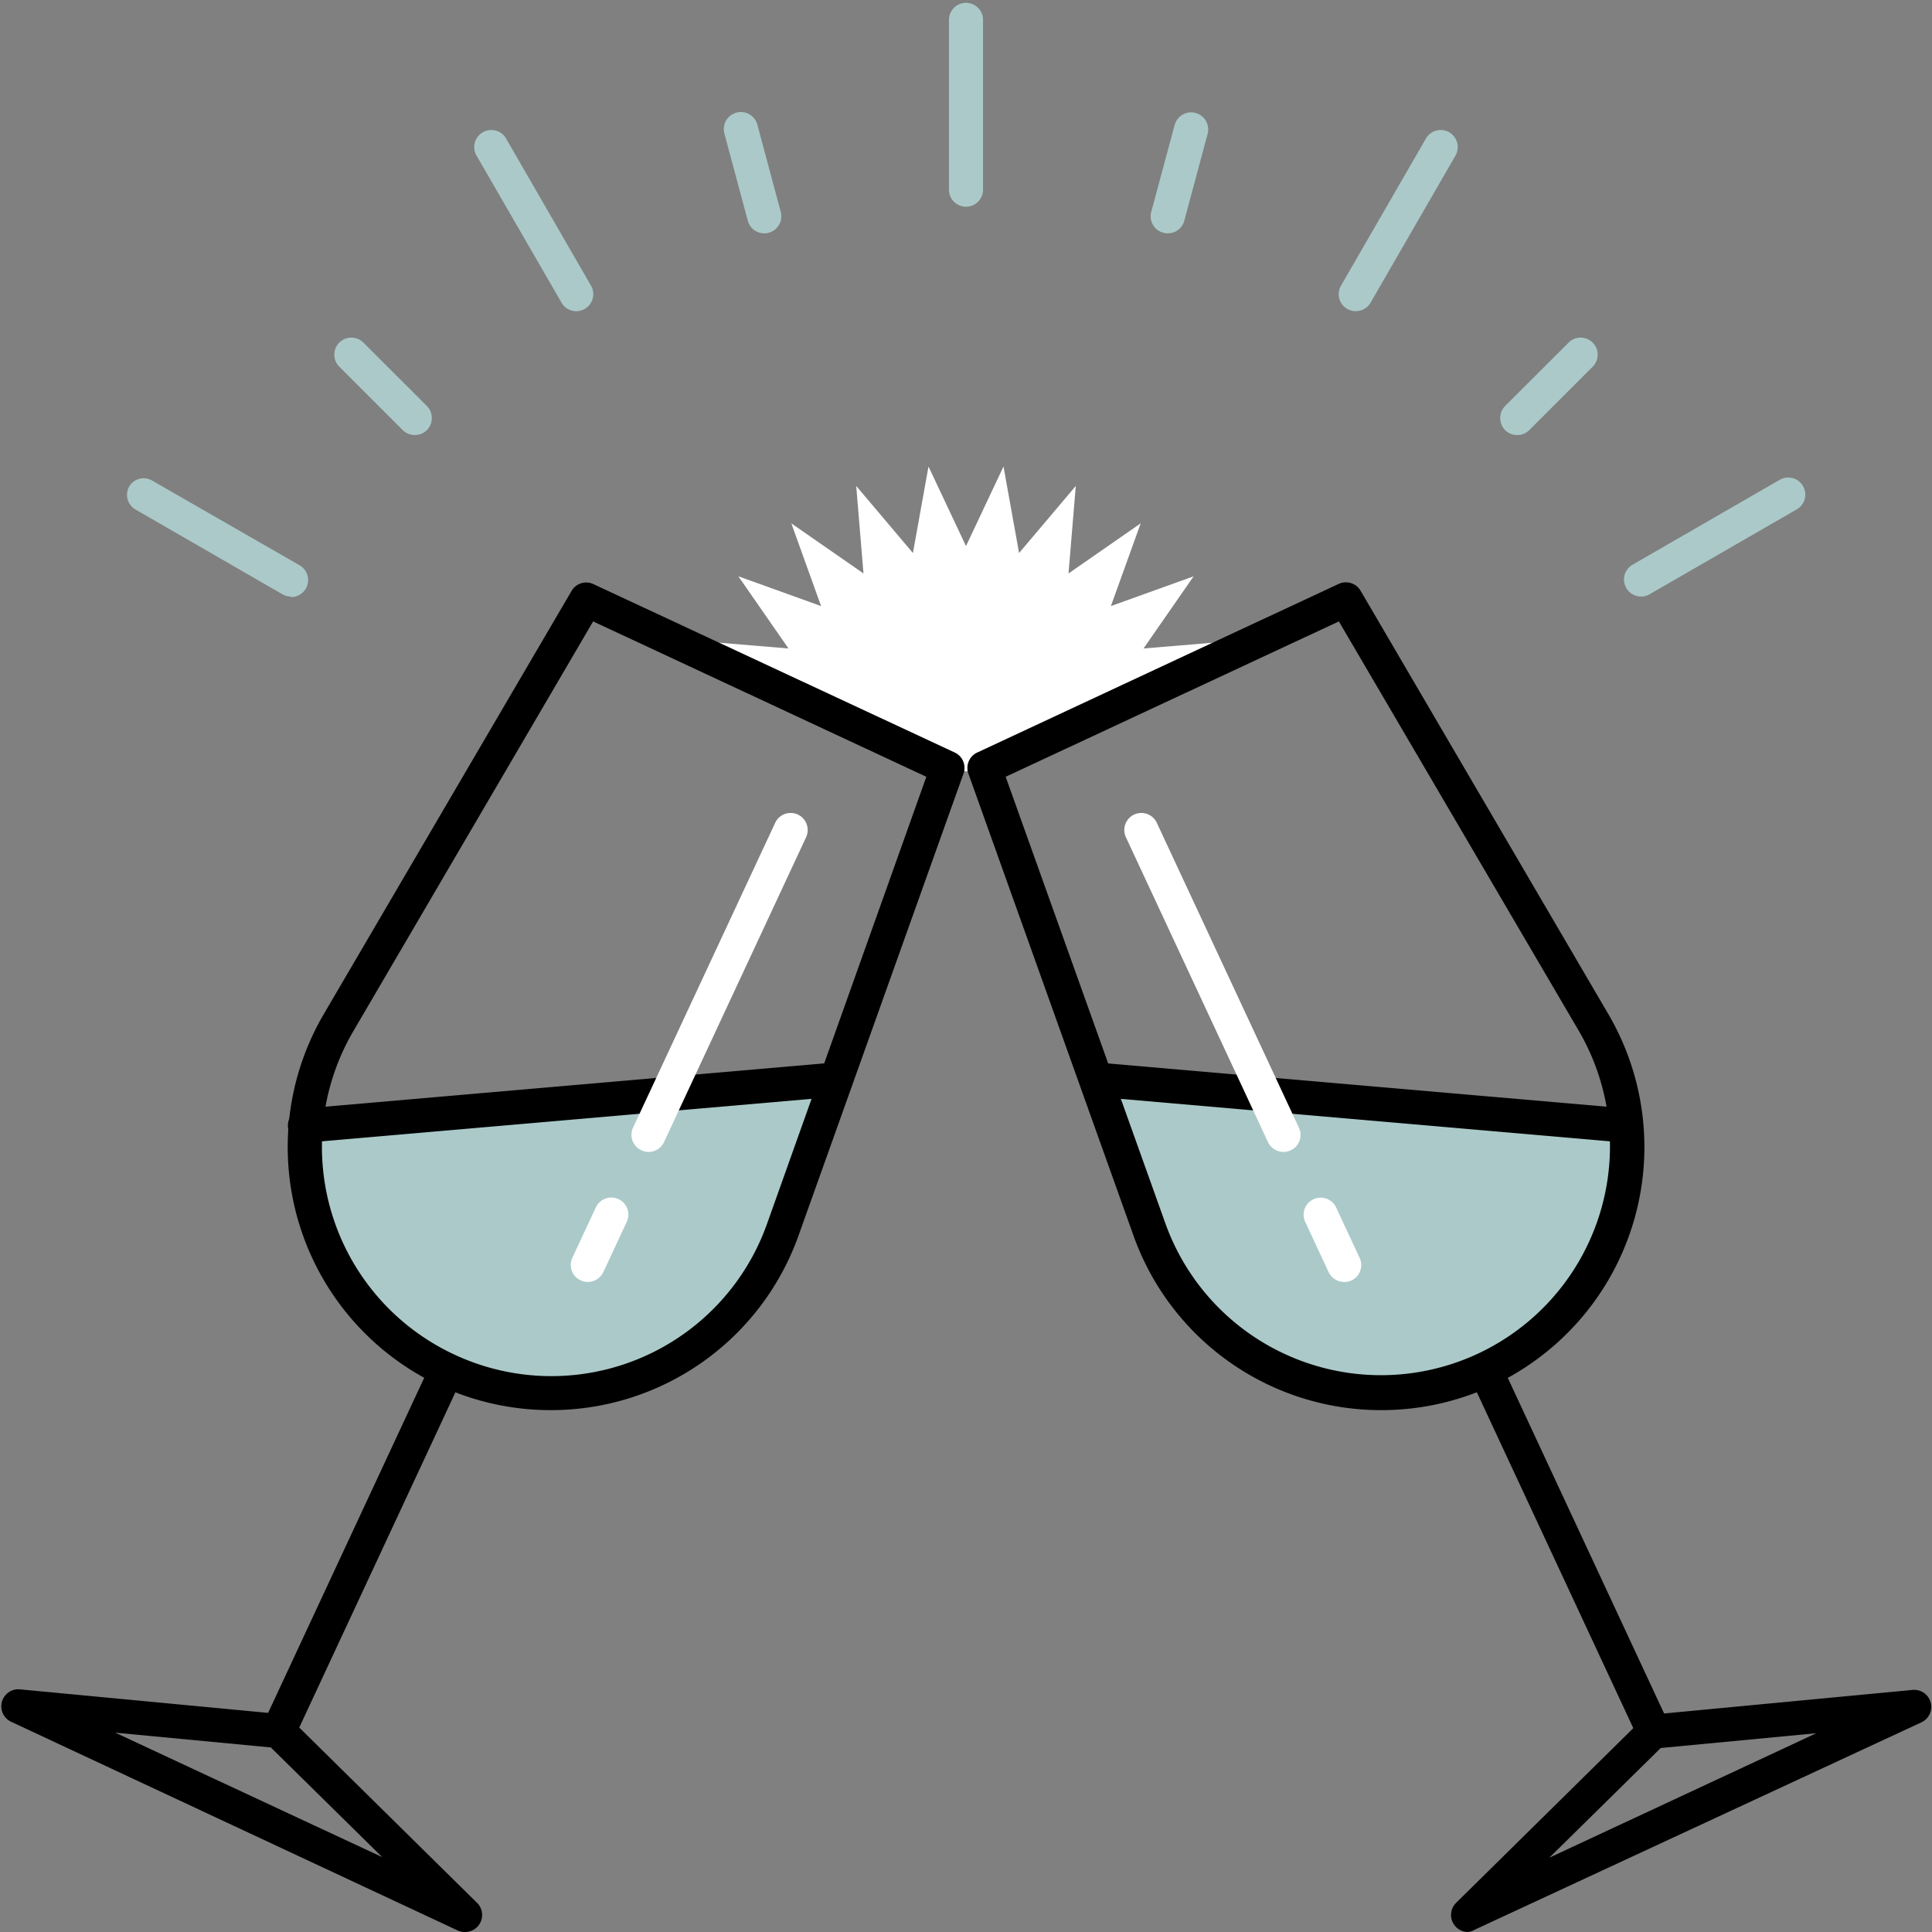 <svg xmlns="http://www.w3.org/2000/svg" viewBox="0 0 170 170"><rect x="0" y="0" width="170" height="170" fill="#808080" stroke="none"/><defs><style>.cls-1{fill:none;opacity:0.2;}.cls-2{fill:#fff;}.cls-3{fill:#abc9c9;}</style></defs><g id="Layer_2" data-name="Layer 2"><g id="Drawings"><rect id="Rectangle_2497" data-name="Rectangle 2497" class="cls-1" width="170" height="170"/><polygon class="cls-2" points="65.82 59.92 85 67.89 105.67 58.66 108.32 56.42 100.62 57.06 105.03 50.71 97.75 53.33 100.37 46.05 94.02 50.46 94.66 42.76 89.67 48.66 88.3 41.05 85 48.05 81.7 41.05 80.33 48.66 75.34 42.76 75.98 50.46 69.63 46.05 72.25 53.33 64.97 50.71 69.38 57.06 61.68 56.42 65.82 59.92"/><polygon class="cls-3" points="143.87 100.53 140.63 98.83 99.63 95.24 97.04 96.44 102.82 111.65 113.94 122.01 125.71 122.8 135.81 118.35 143.07 104.38 143.87 100.53"/><path d="M121.54,124.08a23.12,23.12,0,0,1-21.8-15.35L85.21,68.07A1.49,1.49,0,0,1,86,66.21l31.79-14.83a1.5,1.5,0,0,1,1.93.6l21.81,37.27a23.16,23.16,0,0,1-10.2,32.67h0A23.18,23.18,0,0,1,121.54,124.08ZM88.49,68.35l14.08,39.37a20.15,20.15,0,1,0,36.36-17L117.81,54.68Zm42.2,52.21h0Z"/><path d="M145.49,153.81a1.51,1.51,0,0,1-1.36-.86l-14.44-31a1.5,1.5,0,1,1,2.72-1.27l14.44,31a1.49,1.49,0,0,1-.72,2A1.45,1.45,0,0,1,145.49,153.81Z"/><path d="M129.13,170a1.5,1.5,0,0,1-1-2.57l16.36-16.13a1.47,1.47,0,0,1,.91-.43l22.88-2.17a1.5,1.5,0,0,1,.77,2.86L129.76,169.8A1.42,1.42,0,0,1,129.13,170Zm17-16.19-9.8,9.65,23.49-10.95Z"/><path d="M142.75,100.51h-.14l-46.09-4a1.5,1.5,0,0,1,.26-3l46.09,4a1.5,1.5,0,0,1-.12,3Z"/><path class="cls-2" d="M112.94,101.36a1.51,1.51,0,0,1-1.37-.87L99.07,73.67a1.5,1.5,0,0,1,2.72-1.27l12.5,26.82a1.49,1.49,0,0,1-.72,2A1.45,1.45,0,0,1,112.94,101.36Z"/><path class="cls-2" d="M118.27,112.8a1.51,1.51,0,0,1-1.36-.86l-2.06-4.42a1.5,1.5,0,1,1,2.72-1.27l2.06,4.42a1.49,1.49,0,0,1-.72,2A1.45,1.45,0,0,1,118.27,112.8Z"/><polygon class="cls-3" points="26.24 100.53 29.47 98.82 70.48 95.23 73.06 96.43 67.28 111.64 56.17 122 44.39 122.79 34.3 118.34 27.03 104.37 26.24 100.53"/><path d="M48.46,124.08a23.18,23.18,0,0,1-9.78-2.16h0a23.16,23.16,0,0,1-10.2-32.67L50.29,52a1.49,1.49,0,0,1,1.93-.6L84,66.21a1.49,1.49,0,0,1,.78,1.86L70.26,108.73a23.12,23.12,0,0,1-21.8,15.35ZM40,119.2a20.14,20.14,0,0,0,27.48-11.48L81.51,68.35,52.19,54.68,31.07,90.77A20.15,20.15,0,0,0,40,119.2Z"/><path d="M24.51,153.81a1.45,1.45,0,0,1-.64-.14,1.49,1.49,0,0,1-.72-2l14.44-31A1.5,1.5,0,1,1,40.31,122L25.87,153A1.51,1.51,0,0,1,24.51,153.81Z"/><path d="M40.87,170a1.42,1.42,0,0,1-.63-.15L1,151.51a1.5,1.5,0,0,1,.77-2.86l22.88,2.17a1.47,1.47,0,0,1,.91.43l16.36,16.13A1.5,1.5,0,0,1,40.87,170ZM10.14,152.46l23.49,10.95-9.8-9.65Z"/><path d="M26.9,100.54a1.5,1.5,0,0,1-.13-3l46.09-4a1.5,1.5,0,1,1,.26,3l-46.09,4Z"/><path class="cls-2" d="M57.06,101.36a1.45,1.45,0,0,1-.63-.15,1.49,1.49,0,0,1-.72-2L68.21,72.4a1.5,1.5,0,0,1,2.72,1.27l-12.5,26.82A1.51,1.51,0,0,1,57.06,101.36Z"/><path class="cls-2" d="M51.73,112.8a1.45,1.45,0,0,1-.64-.14,1.49,1.49,0,0,1-.72-2l2.06-4.42a1.5,1.5,0,1,1,2.72,1.27l-2.06,4.42A1.51,1.51,0,0,1,51.73,112.8Z"/><path class="cls-3" d="M85,18.19a1.5,1.5,0,0,1-1.5-1.5V1.75a1.5,1.5,0,0,1,3,0V16.69A1.5,1.5,0,0,1,85,18.19Z"/><path class="cls-3" d="M67.25,20.53a1.49,1.49,0,0,1-1.45-1.11l-2.06-7.67a1.5,1.5,0,1,1,2.9-.78l2.06,7.67a1.5,1.5,0,0,1-1.06,1.84A1.35,1.35,0,0,1,67.25,20.53Z"/><path class="cls-3" d="M36.5,38.28a1.48,1.48,0,0,1-1.06-.43l-5.62-5.62a1.5,1.5,0,0,1,2.12-2.12l5.62,5.61a1.52,1.52,0,0,1,0,2.13A1.5,1.5,0,0,1,36.5,38.28Z"/><path class="cls-3" d="M133.5,38.28a1.5,1.5,0,0,1-1.06-.43,1.52,1.52,0,0,1,0-2.13l5.62-5.61a1.5,1.5,0,0,1,2.12,2.12l-5.62,5.62A1.48,1.48,0,0,1,133.5,38.28Z"/><path class="cls-3" d="M102.75,20.53a1.35,1.35,0,0,1-.39-.05,1.5,1.5,0,0,1-1.06-1.84L103.36,11a1.5,1.5,0,0,1,2.9.78l-2.06,7.67A1.49,1.49,0,0,1,102.75,20.53Z"/><path class="cls-3" d="M50.71,27.38a1.47,1.47,0,0,1-1.3-.75L41.93,13.69a1.5,1.5,0,1,1,2.6-1.5L52,25.13a1.49,1.49,0,0,1-.55,2.05A1.42,1.42,0,0,1,50.71,27.38Z"/><path class="cls-3" d="M25.6,52.49a1.43,1.43,0,0,1-.75-.2L11.9,44.82a1.5,1.5,0,0,1-.54-2,1.48,1.48,0,0,1,2-.55l13,7.47a1.5,1.5,0,0,1-.75,2.8Z"/><path class="cls-3" d="M144.4,52.49a1.5,1.5,0,0,1-.75-2.8l12.95-7.47a1.5,1.5,0,0,1,1.5,2.6l-12.95,7.47A1.43,1.43,0,0,1,144.4,52.49Z"/><path class="cls-3" d="M119.29,27.38a1.42,1.42,0,0,1-.74-.2,1.49,1.49,0,0,1-.55-2.05l7.47-12.94a1.5,1.5,0,0,1,2.6,1.5L120.6,26.63A1.5,1.5,0,0,1,119.29,27.38Z"/></g></g></svg>